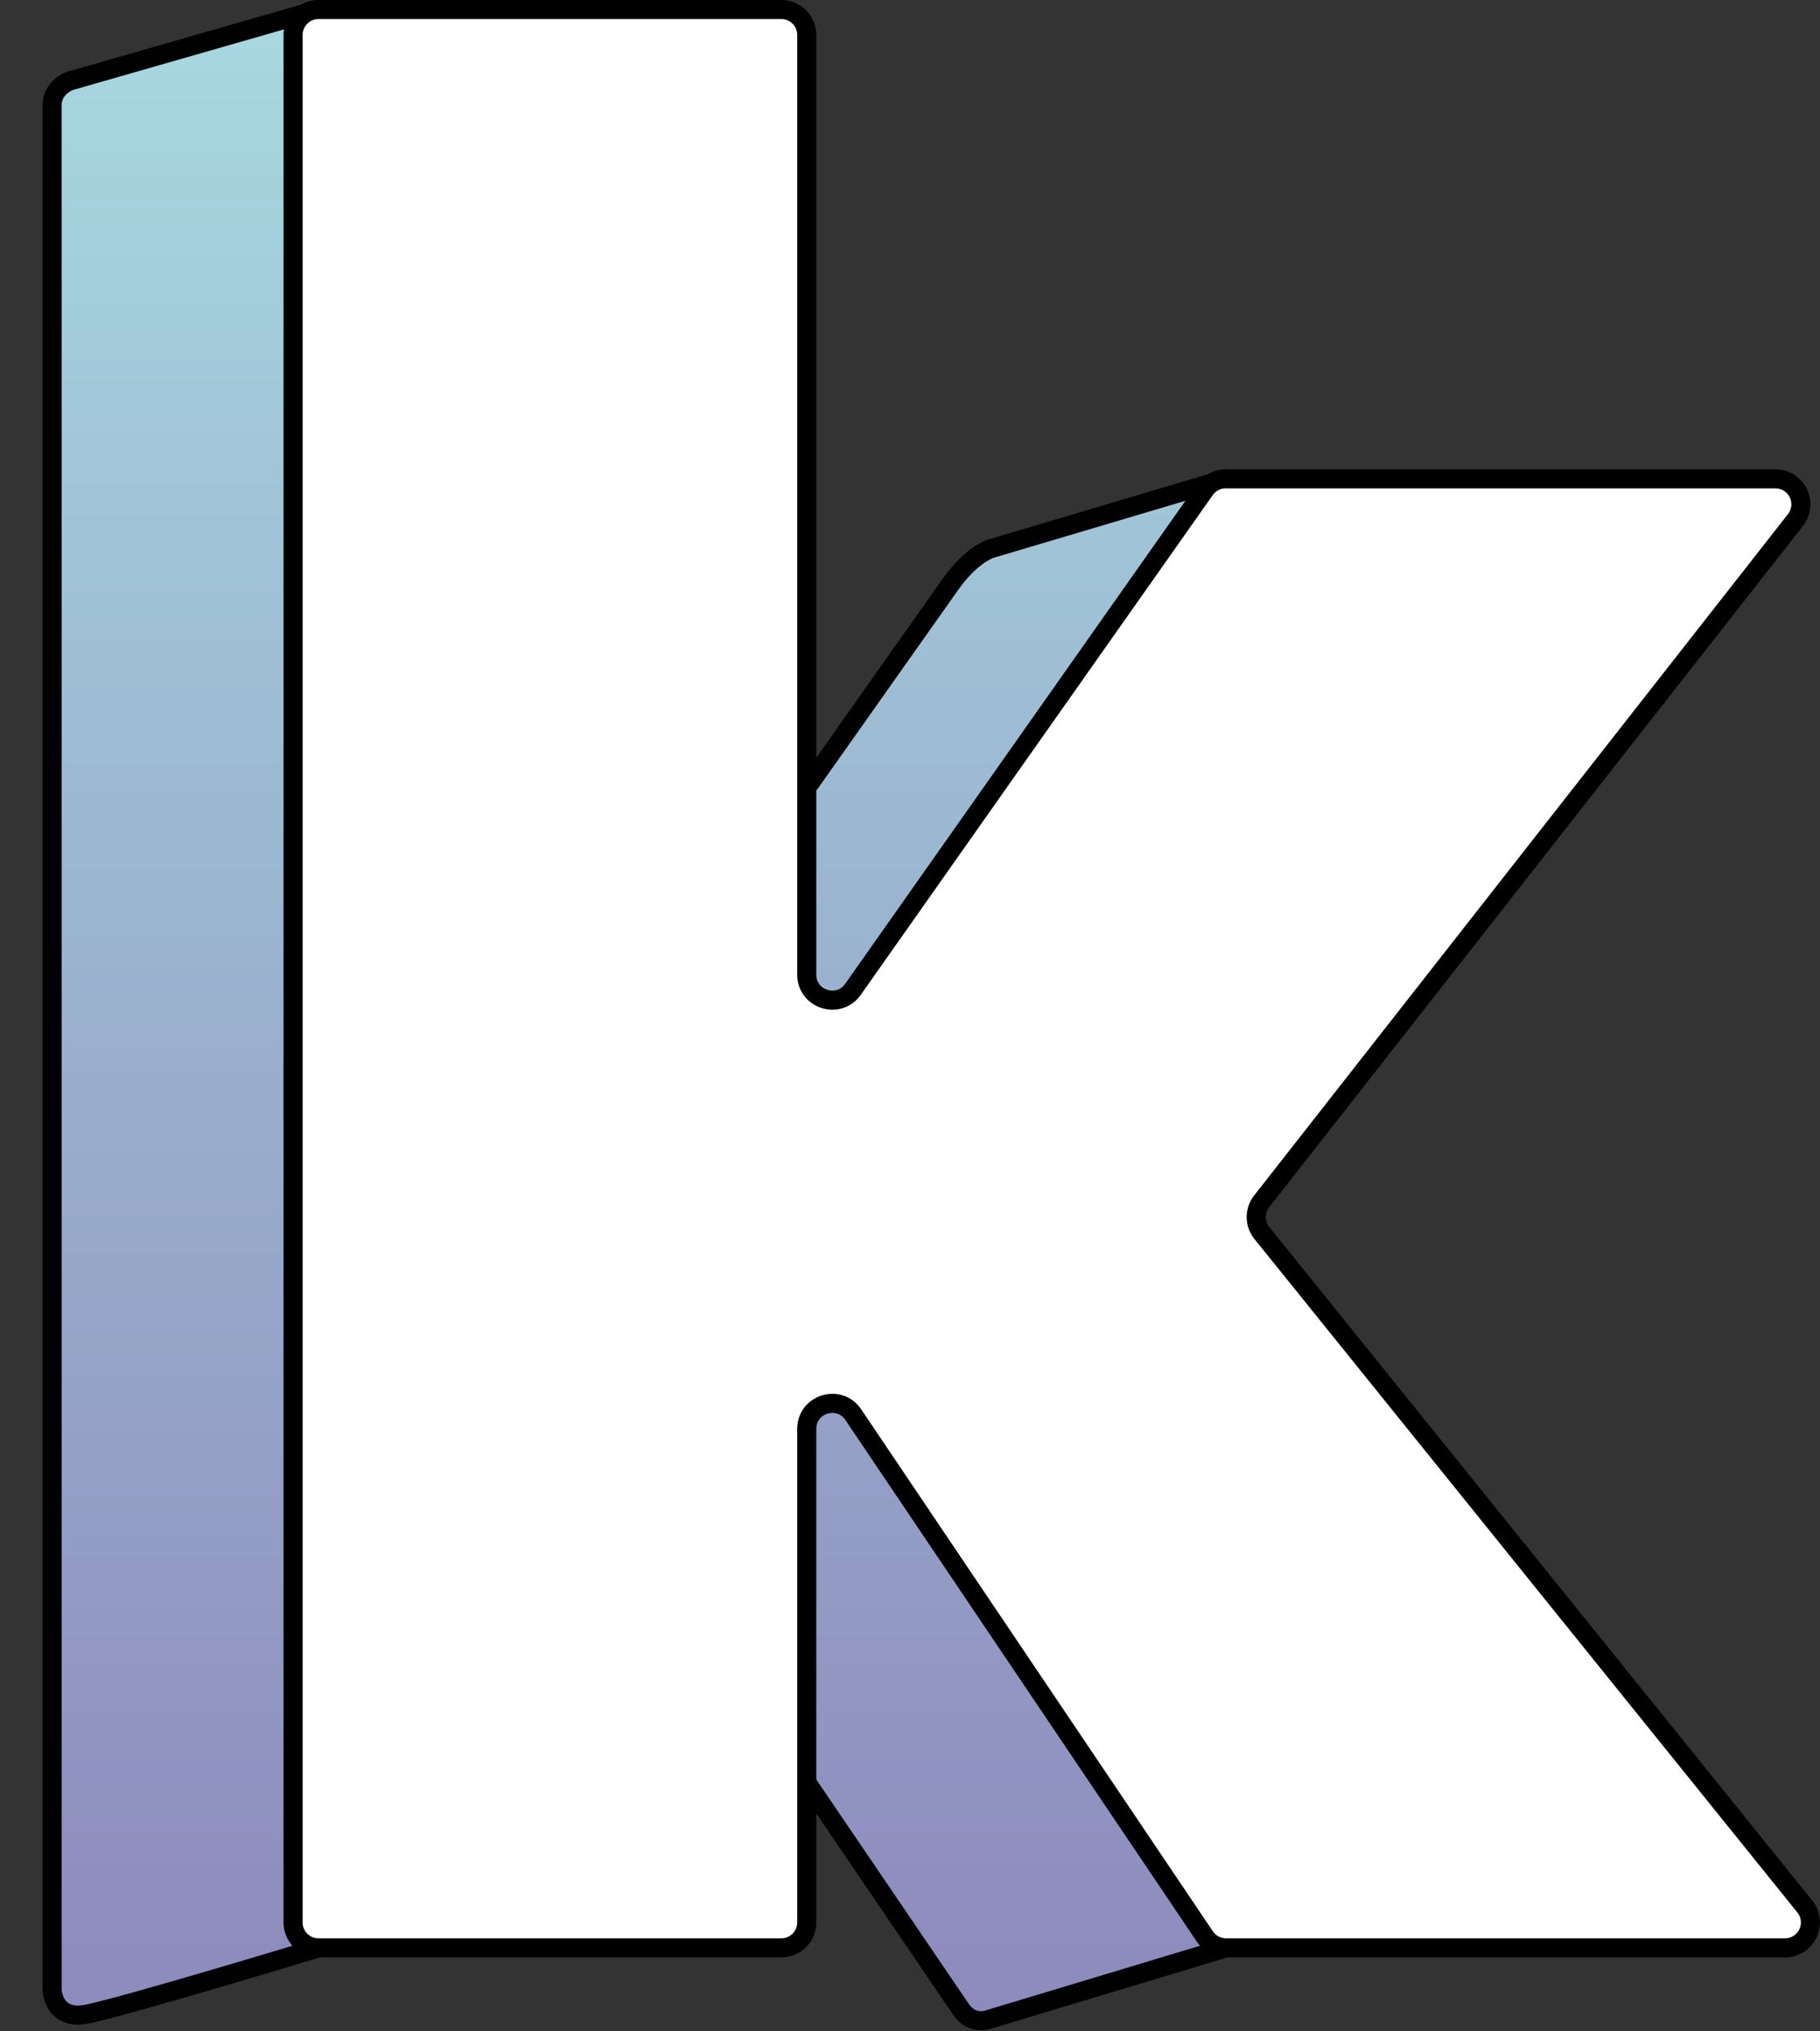 <svg id="Layer_1" data-name="Layer 1" xmlns="http://www.w3.org/2000/svg" xmlns:xlink="http://www.w3.org/1999/xlink" viewBox="0 0 1431.39 1597"><rect x="0" y="0" width="1431.39" height="1597" fill="#333333" stroke="none"/><defs><style>.cls-1,.cls-7{fill:none;}.cls-2{clip-path:url(#clip-path);}.cls-3{fill:url(#linear-gradient);}.cls-4{fill:url(#linear-gradient-2);}.cls-5{fill:url(#linear-gradient-3);}.cls-6{fill:url(#linear-gradient-4);}.cls-7{stroke:#010101;}.cls-7,.cls-8{stroke-linecap:round;stroke-linejoin:round;stroke-width:15px;}.cls-8{fill:#fff;stroke:#000;}</style><clipPath id="clip-path" transform="translate(465.91 554.39)"><path id="SVGID" class="cls-1" d="M289.73,1025.31,168.09,845.66v-342l320,474-175.77,55.51A20,20,0,0,1,289.73,1025.31ZM488.09-178.34c-5.41,4.25-197.12,56.71-193.88,65.5L168.09,65.66v209Zm-723-368-176,55.59a20,20,0,0,0-14,19.07V1010.37a20,20,0,0,0,26,19.07l164-51.78Z"/></clipPath><linearGradient id="linear-gradient" x1="477" y1="1597" x2="477" y2="8" gradientUnits="userSpaceOnUse"><stop offset="0" stop-color="#f9d5e5"/><stop offset="1" stop-color="#a8d9de"/></linearGradient><linearGradient id="linear-gradient-2" x1="477" y1="1597" x2="477" y2="8" gradientUnits="userSpaceOnUse"><stop offset="0" stop-color="#d484b6"/><stop offset="1" stop-color="#1d4293"/></linearGradient><linearGradient id="linear-gradient-3" x1="0" y1="802" x2="963" y2="802" xlink:href="#linear-gradient-2"/><linearGradient id="linear-gradient-4" x1="477" y1="1597" x2="477" y2="8" gradientUnits="userSpaceOnUse"><stop offset="0" stop-color="#8d89bc"/><stop offset="1" stop-color="#a7d8e0"/></linearGradient></defs><g class="cls-2"><rect class="cls-3" y="8" width="954" height="1589"/><rect class="cls-4" y="8" width="954" height="1589"/><rect class="cls-5" y="8" width="963" height="1588"/><rect class="cls-6" y="8" width="954" height="1589"/></g><path class="cls-7" d="M-215.41-546.89l-195.52,56.14s-14,4.83-14,19.07V1010.37s.91,23.33,26,19.07,183.47-52.33,183.47-52.33" transform="translate(465.91 554.39)"/><path class="cls-7" d="M498.09-177.89,314.47-123.32s-15.34,3.52-33.08,28.62L171.38,61" transform="translate(465.91 554.39)"/><path class="cls-7" d="M498.35,977.11l-186,56.06s-13.37,5.75-22.59-7.86-121.14-178.2-121.14-178.2" transform="translate(465.91 554.39)"/><path class="cls-8" d="M481.77,968.29,205.18,557.87c-11-16.37-36.59-8.56-36.59,11.18V957.11a20,20,0,0,1-20,20h-364a20,20,0,0,1-20-20v-1484a20,20,0,0,1,20-20h364a20,20,0,0,1,20,20V211.94c0,19.52,25.11,27.48,36.35,11.52l276.8-392.87a20,20,0,0,1,16.35-8.48H930.45a20,20,0,0,1,15.74,32.34L526.34,390.18a20,20,0,0,0,.18,24.89l427,529.49A20,20,0,0,1,938,977.11H498.35A20,20,0,0,1,481.77,968.29Z" transform="translate(465.91 554.39)"/></svg>